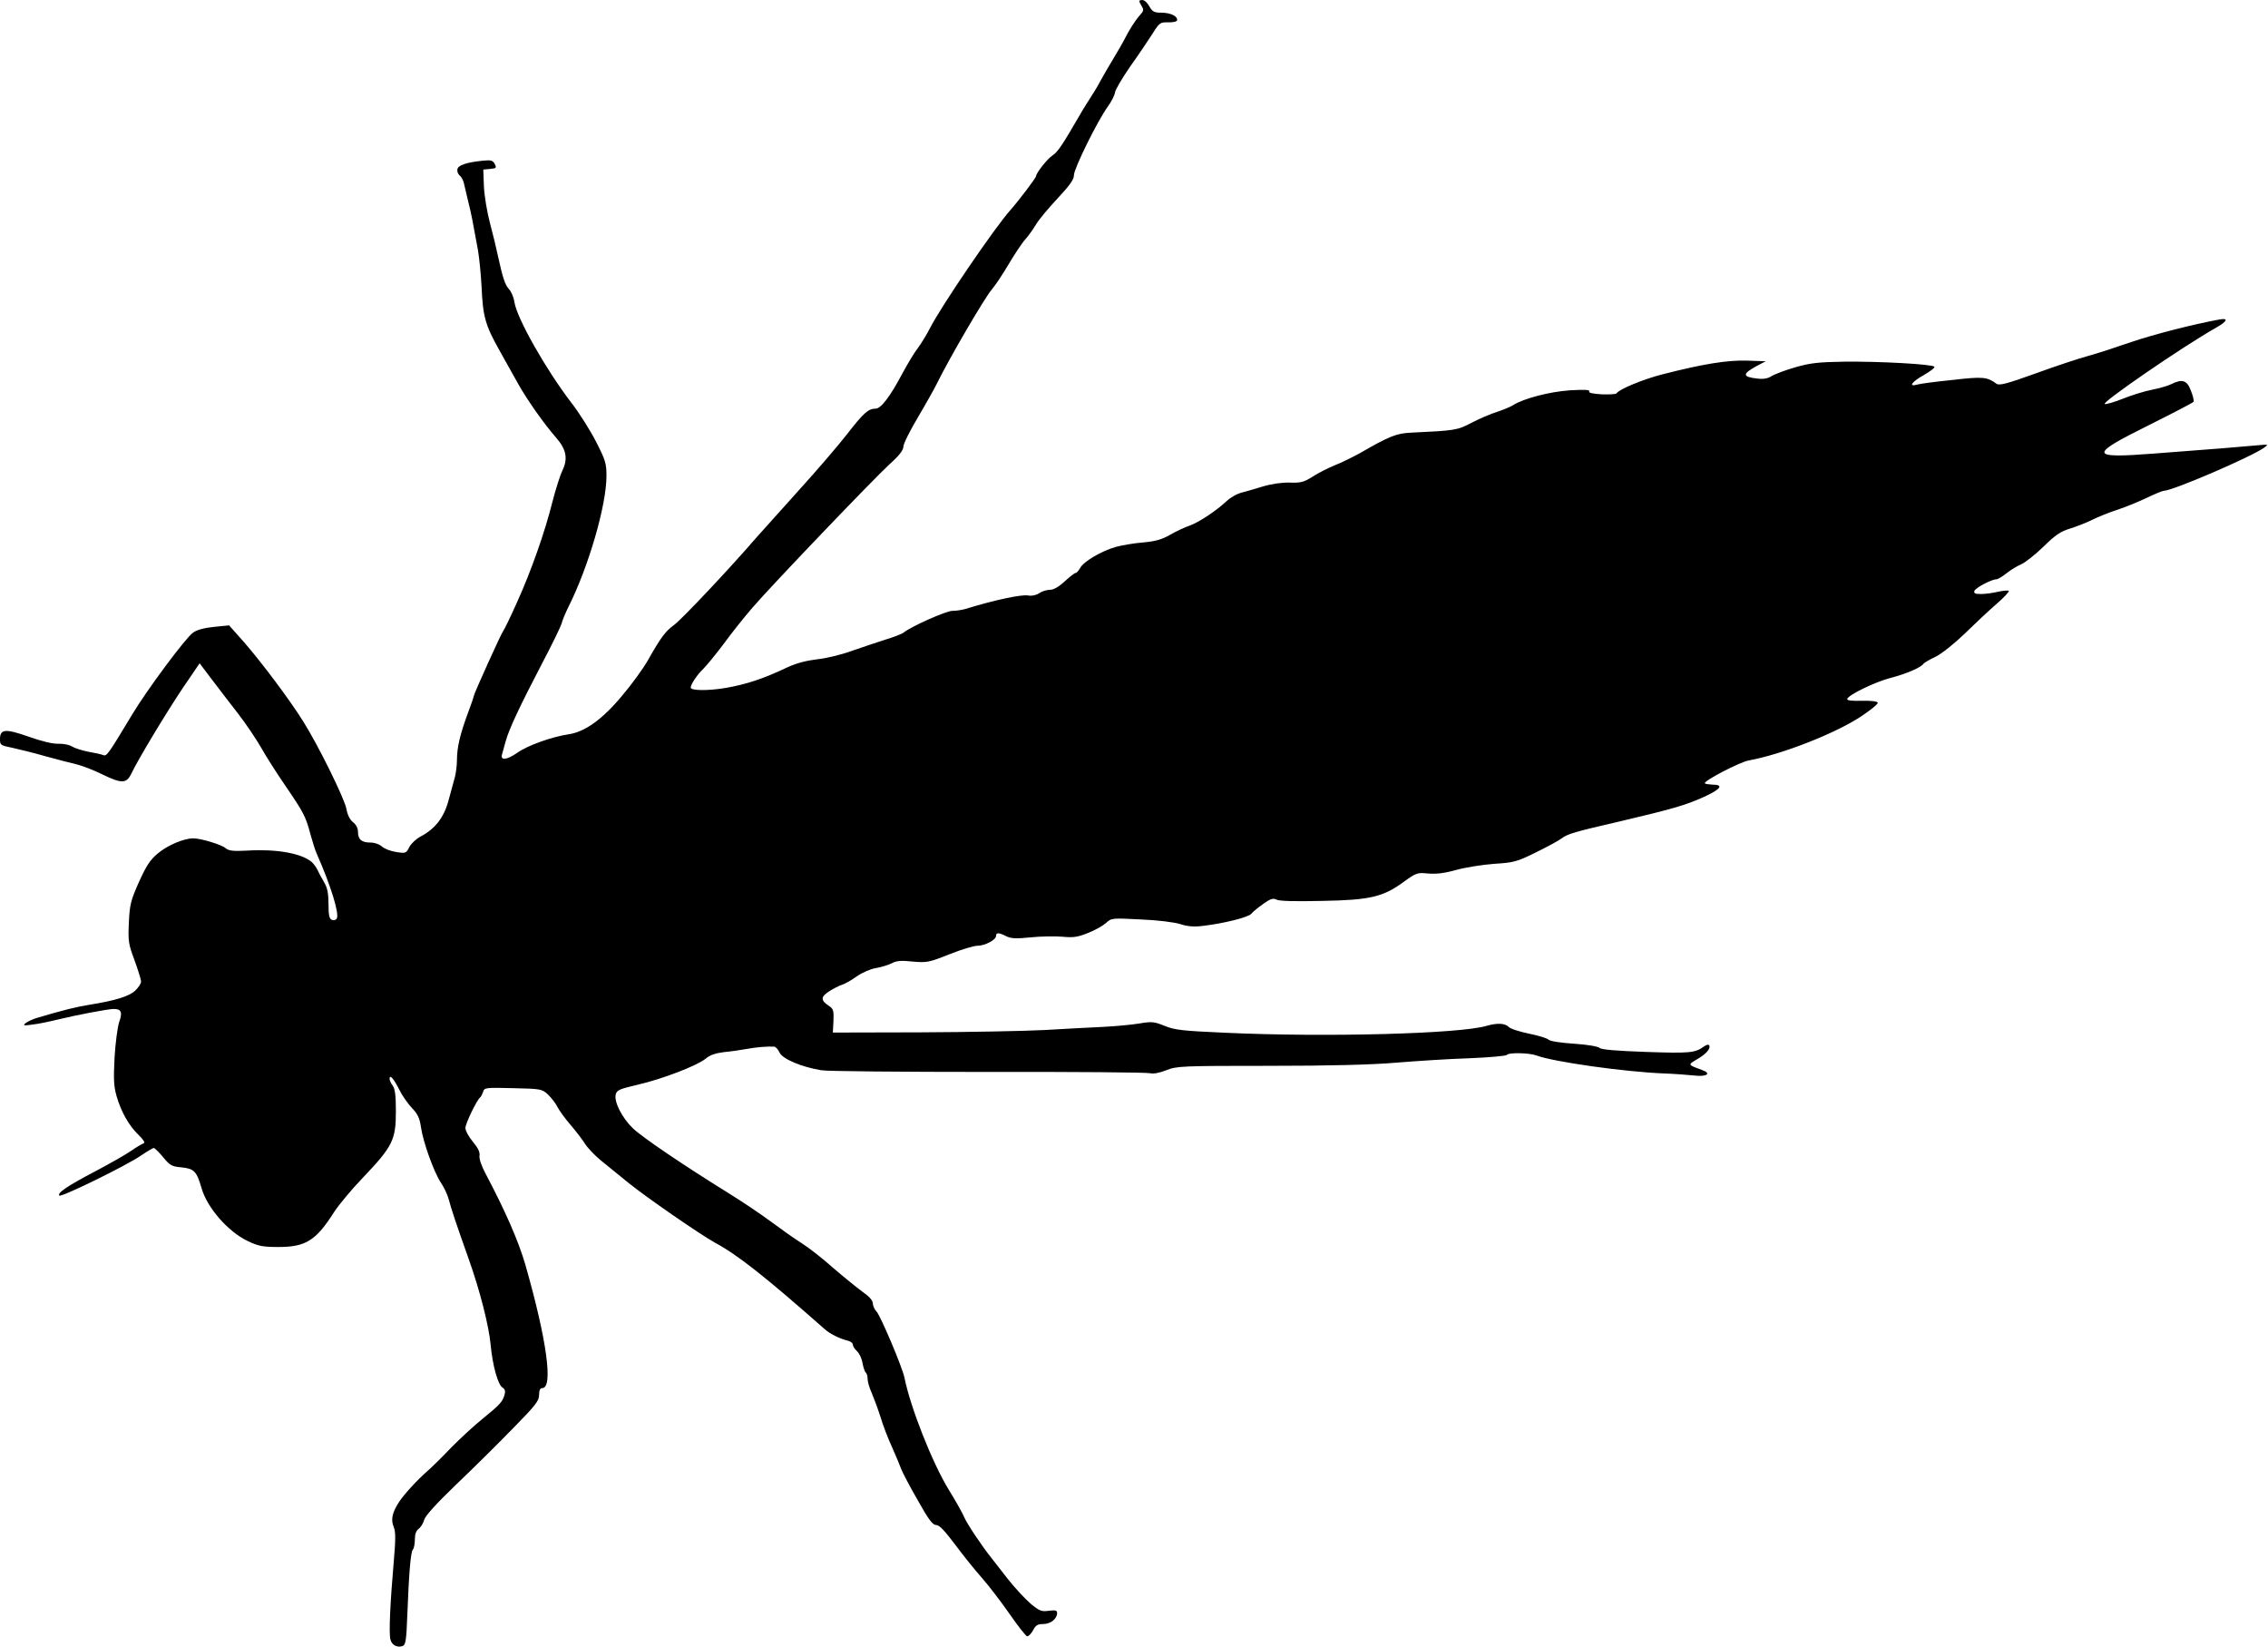 <?xml version="1.0" standalone="no"?>
<!DOCTYPE svg PUBLIC "-//W3C//DTD SVG 20010904//EN"
 "http://www.w3.org/TR/2001/REC-SVG-20010904/DTD/svg10.dtd">
<svg version="1.0" xmlns="http://www.w3.org/2000/svg"
 width="1077pt" height="782pt" viewBox="0 0 1077 782"
 preserveAspectRatio="xMidYMid meet">
<g transform="translate(0,782) scale(0.1,-0.1)"
fill="#000000" stroke="none">
<path d="M5410 7815 c0 -3 5 -14 12 -25 10 -16 9 -23 -9 -42 -21 -23 -53 -73
-75 -118 -7 -14 -29 -52 -49 -85 -20 -33 -45 -76 -56 -96 -10 -19 -31 -56 -48
-82 -16 -25 -43 -67 -58 -94 -80 -138 -104 -175 -129 -191 -24 -15 -78 -84
-78 -98 0 -8 -82 -116 -120 -159 -75 -83 -333 -462 -385 -565 -15 -30 -41 -71
-56 -92 -16 -20 -50 -76 -76 -125 -57 -107 -100 -163 -125 -163 -35 0 -57 -20
-137 -123 -44 -56 -146 -175 -228 -265 -81 -90 -172 -191 -202 -225 -124 -144
-354 -388 -390 -414 -40 -29 -62 -57 -124 -167 -22 -39 -77 -115 -123 -169
-93 -112 -177 -172 -254 -183 -80 -12 -195 -53 -244 -88 -49 -34 -81 -38 -72
-7 3 9 10 36 17 61 16 58 66 165 173 370 48 91 89 176 93 190 3 14 18 50 33
80 96 192 180 482 180 621 0 60 -5 75 -51 165 -28 54 -80 136 -115 181 -120
156 -259 401 -271 478 -3 22 -14 49 -25 61 -20 22 -30 53 -53 157 -7 34 -24
105 -38 157 -14 52 -27 131 -29 175 l-3 80 33 3 c29 3 31 5 21 24 -9 17 -18
19 -57 15 -77 -8 -117 -21 -120 -41 -2 -9 3 -23 11 -29 8 -7 17 -23 20 -37 3
-14 12 -52 20 -85 15 -58 22 -97 47 -234 6 -36 14 -115 17 -175 6 -138 18
-181 84 -298 28 -51 69 -123 90 -161 42 -75 123 -190 180 -255 48 -55 57 -99
30 -155 -11 -23 -32 -89 -47 -147 -36 -145 -102 -332 -169 -480 -31 -69 -60
-129 -65 -135 -10 -12 -140 -300 -140 -309 0 -4 -13 -42 -29 -84 -36 -98 -51
-160 -51 -220 0 -26 -5 -63 -10 -82 -5 -19 -19 -69 -30 -110 -22 -82 -64 -135
-132 -171 -21 -11 -45 -33 -54 -50 -15 -30 -17 -31 -62 -24 -26 4 -56 15 -68
26 -12 11 -35 19 -55 19 -42 0 -59 15 -59 51 0 17 -9 35 -24 46 -15 12 -26 35
-31 63 -8 46 -132 299 -205 415 -63 101 -198 281 -280 375 l-72 81 -71 -7
c-48 -5 -82 -14 -101 -28 -35 -25 -218 -271 -287 -386 -115 -191 -122 -201
-138 -195 -9 4 -41 11 -71 16 -30 6 -65 17 -78 25 -12 8 -41 14 -65 13 -26 -1
-80 12 -142 34 -111 39 -135 36 -135 -13 0 -27 3 -29 58 -40 31 -7 102 -24
157 -40 55 -15 123 -33 150 -39 28 -7 82 -28 120 -47 93 -45 116 -45 139 4 33
69 170 296 247 410 l77 113 59 -78 c33 -43 89 -117 126 -164 37 -48 85 -120
108 -160 23 -41 74 -121 114 -179 86 -126 97 -146 119 -230 10 -36 23 -78 31
-95 65 -147 108 -284 94 -306 -4 -7 -14 -9 -23 -6 -12 5 -16 21 -16 74 0 50
-5 78 -20 103 -11 19 -26 46 -32 60 -7 14 -20 31 -28 38 -49 41 -166 62 -303
54 -69 -4 -91 -1 -105 11 -19 17 -118 47 -154 47 -45 0 -123 -33 -169 -72 -36
-30 -54 -58 -89 -135 -39 -88 -44 -107 -48 -193 -4 -87 -2 -102 27 -179 17
-47 31 -92 31 -101 0 -9 -12 -28 -27 -42 -29 -28 -94 -48 -218 -68 -62 -10
-124 -25 -248 -62 -21 -6 -46 -18 -55 -25 -15 -12 -10 -13 33 -7 28 3 84 15
125 25 77 19 233 49 260 49 36 0 43 -15 26 -62 -8 -25 -18 -101 -22 -170 -5
-102 -4 -134 10 -183 22 -75 59 -140 105 -184 23 -22 31 -36 23 -39 -7 -2 -34
-18 -60 -36 -26 -18 -102 -61 -170 -97 -130 -68 -182 -103 -170 -115 9 -9 320
143 389 191 28 19 55 35 59 35 5 0 25 -20 45 -44 32 -39 41 -44 87 -48 60 -6
72 -19 95 -98 26 -93 126 -207 218 -251 52 -25 72 -29 148 -29 129 0 178 31
263 165 21 33 84 109 141 168 137 144 153 176 153 310 0 75 -4 108 -15 123 -8
10 -15 25 -15 32 0 24 20 1 46 -51 14 -29 42 -68 61 -88 27 -28 36 -48 42 -90
10 -71 62 -215 95 -264 14 -21 31 -56 37 -79 11 -43 36 -118 94 -281 54 -151
97 -321 105 -410 9 -98 35 -191 57 -203 11 -7 14 -17 9 -33 -9 -33 -20 -46
-106 -116 -41 -33 -109 -96 -150 -138 -41 -43 -88 -89 -105 -104 -55 -48 -117
-116 -141 -153 -32 -50 -39 -83 -24 -118 9 -23 9 -58 0 -162 -17 -196 -24
-342 -16 -371 6 -27 33 -41 59 -31 13 5 17 30 21 142 8 204 16 306 27 316 5 6
9 27 9 47 0 25 6 42 18 51 10 7 22 26 26 42 5 19 56 76 154 170 81 77 202 197
269 266 106 108 123 129 123 158 0 22 5 32 15 32 53 0 22 228 -80 585 -33 114
-95 255 -189 433 -20 37 -31 71 -29 85 3 16 -6 36 -31 66 -20 24 -36 53 -36
66 0 21 55 134 70 145 4 3 10 15 14 26 6 21 11 21 143 18 133 -3 137 -4 166
-31 16 -16 36 -41 44 -58 8 -16 36 -55 62 -85 26 -30 57 -71 69 -90 12 -19 45
-54 74 -78 29 -23 89 -72 133 -108 81 -66 340 -245 411 -284 106 -57 238 -161
519 -409 25 -23 72 -46 108 -55 15 -3 27 -12 27 -20 0 -7 9 -21 20 -31 11 -10
23 -36 26 -57 4 -21 11 -41 15 -44 5 -3 9 -16 9 -30 0 -14 9 -44 20 -68 10
-24 29 -74 41 -112 11 -38 36 -103 55 -144 18 -41 38 -88 44 -105 6 -16 41
-83 78 -147 52 -93 71 -118 88 -118 15 0 40 -27 89 -92 38 -51 95 -122 127
-158 32 -36 90 -112 130 -169 40 -58 78 -106 85 -109 6 -2 19 11 28 27 13 25
22 31 49 31 35 0 66 25 66 52 0 13 -8 15 -39 11 -35 -5 -45 -1 -86 33 -26 22
-73 73 -106 114 -32 41 -69 89 -82 105 -48 60 -117 165 -128 192 -6 15 -39 75
-75 133 -78 128 -181 390 -209 530 -10 49 -112 290 -132 313 -10 10 -18 28
-18 39 0 14 -18 34 -50 56 -27 20 -90 71 -140 114 -49 44 -116 96 -148 116
-32 20 -97 66 -144 101 -47 35 -139 97 -204 137 -216 134 -411 266 -454 308
-51 49 -90 126 -81 160 5 21 18 26 103 46 118 27 284 91 324 124 20 17 46 26
86 31 32 3 81 10 108 15 47 9 104 13 132 11 7 -1 18 -13 25 -28 15 -31 103
-68 198 -84 30 -5 388 -8 795 -8 407 1 752 -2 766 -6 16 -4 44 1 77 14 50 20
72 21 485 21 291 0 489 5 607 15 96 8 253 18 348 21 95 4 175 11 178 16 7 12
107 10 141 -3 79 -30 420 -78 603 -85 52 -2 118 -7 146 -10 59 -7 83 10 37 26
-70 26 -70 24 -21 53 43 25 65 53 53 66 -3 3 -14 0 -23 -7 -43 -31 -68 -33
-275 -26 -142 5 -213 11 -221 19 -7 7 -58 16 -121 20 -63 4 -114 12 -121 19
-7 7 -49 20 -94 29 -44 9 -88 23 -96 32 -18 18 -55 19 -104 5 -126 -38 -762
-55 -1240 -33 -204 9 -242 13 -290 33 -50 20 -61 21 -120 11 -36 -6 -112 -13
-170 -16 -58 -3 -184 -9 -280 -15 -96 -5 -362 -10 -590 -11 l-415 -1 3 56 c2
49 -1 57 -22 71 -40 26 -39 43 2 69 20 13 48 27 61 31 13 4 45 22 70 40 26 18
65 35 90 39 24 4 57 14 74 22 23 13 46 15 101 9 67 -6 77 -4 173 34 57 23 117
41 134 41 36 0 89 28 89 47 0 17 14 16 49 -2 23 -11 45 -12 116 -5 48 5 116 6
150 3 52 -5 73 -2 122 18 32 12 70 34 85 47 26 24 28 24 165 17 78 -3 159 -13
187 -22 34 -11 66 -14 105 -9 98 11 220 41 233 58 7 9 33 30 57 47 35 25 47
28 63 20 12 -7 90 -9 216 -6 230 4 291 19 390 92 58 42 63 43 114 38 38 -3 76
1 133 17 44 12 125 25 180 29 93 6 107 9 200 55 55 27 110 57 121 66 28 21 61
31 274 80 254 60 314 77 402 117 81 37 95 58 40 58 -17 1 -33 3 -36 6 -10 10
167 102 209 109 155 28 411 128 533 209 45 30 81 59 79 65 -3 7 -32 10 -76 9
-48 -1 -71 1 -69 9 7 20 133 81 207 100 74 19 145 50 155 67 3 4 29 20 59 34
31 16 87 61 137 109 47 46 114 109 150 140 36 31 62 59 59 63 -4 3 -26 1 -50
-4 -24 -6 -61 -11 -81 -11 -29 0 -36 3 -32 15 6 15 82 55 105 55 6 0 28 13 48
29 20 16 52 35 71 43 19 9 66 46 104 83 56 55 81 72 127 86 32 10 80 29 106
42 26 13 80 35 118 47 39 13 101 38 140 57 38 18 74 33 80 33 42 0 416 161
477 205 22 16 21 16 -32 11 -62 -6 -221 -19 -489 -39 -310 -24 -314 -8 -30
133 116 58 213 108 216 113 2 4 -3 28 -13 52 -18 50 -41 57 -92 32 -15 -8 -56
-20 -92 -27 -36 -7 -97 -26 -137 -42 -40 -16 -80 -28 -88 -26 -21 4 373 275
528 362 55 31 61 48 15 39 -126 -23 -312 -71 -418 -107 -69 -24 -161 -54 -205
-66 -44 -12 -156 -49 -249 -83 -136 -49 -171 -58 -185 -49 -45 33 -64 35 -211
18 -80 -8 -155 -18 -167 -22 -42 -12 -24 14 32 45 31 18 54 35 51 40 -8 12
-262 26 -428 24 -123 -2 -161 -6 -234 -27 -48 -14 -98 -33 -112 -42 -17 -11
-38 -15 -69 -11 -70 8 -70 22 0 60 l42 22 -89 3 c-93 3 -210 -16 -401 -65 -91
-23 -207 -71 -218 -90 -3 -5 -35 -6 -71 -5 -44 3 -64 7 -59 14 4 8 -23 9 -93
5 -98 -7 -219 -39 -268 -70 -12 -8 -46 -22 -76 -32 -30 -9 -85 -33 -122 -52
-68 -36 -79 -37 -288 -47 -68 -3 -103 -17 -240 -96 -36 -20 -91 -47 -122 -59
-32 -13 -79 -37 -105 -54 -41 -26 -57 -30 -108 -28 -37 1 -87 -6 -130 -19 -38
-12 -85 -25 -104 -30 -18 -5 -48 -22 -65 -38 -53 -49 -132 -101 -176 -117 -24
-8 -66 -28 -94 -44 -38 -22 -70 -31 -126 -36 -41 -3 -100 -13 -130 -21 -68
-19 -154 -69 -171 -101 -7 -12 -16 -23 -21 -23 -5 0 -28 -18 -52 -40 -28 -26
-53 -40 -70 -40 -15 0 -38 -7 -51 -16 -15 -10 -36 -14 -52 -11 -32 6 -159 -21
-299 -64 -17 -5 -45 -9 -62 -9 -29 0 -195 -74 -231 -103 -7 -6 -45 -21 -85
-33 -39 -12 -111 -37 -161 -54 -49 -18 -124 -36 -166 -40 -49 -6 -97 -18 -140
-38 -113 -54 -195 -81 -294 -98 -84 -14 -165 -13 -165 2 0 15 32 63 60 89 17
17 61 71 98 120 36 50 97 126 135 170 94 109 569 605 651 681 46 41 66 67 66
84 0 13 31 75 69 139 38 64 77 134 88 156 59 121 229 412 263 451 15 17 51 71
80 120 29 49 65 103 80 119 15 17 37 48 50 70 13 22 59 77 102 123 58 62 78
90 78 111 0 31 111 256 160 324 18 25 34 56 35 69 2 13 34 67 71 121 38 53 85
123 105 154 35 56 38 58 78 57 27 0 41 4 41 12 0 19 -33 34 -77 34 -32 0 -41
5 -55 30 -9 17 -24 30 -33 30 -8 0 -15 -2 -15 -5z"/>
</g>
</svg>
